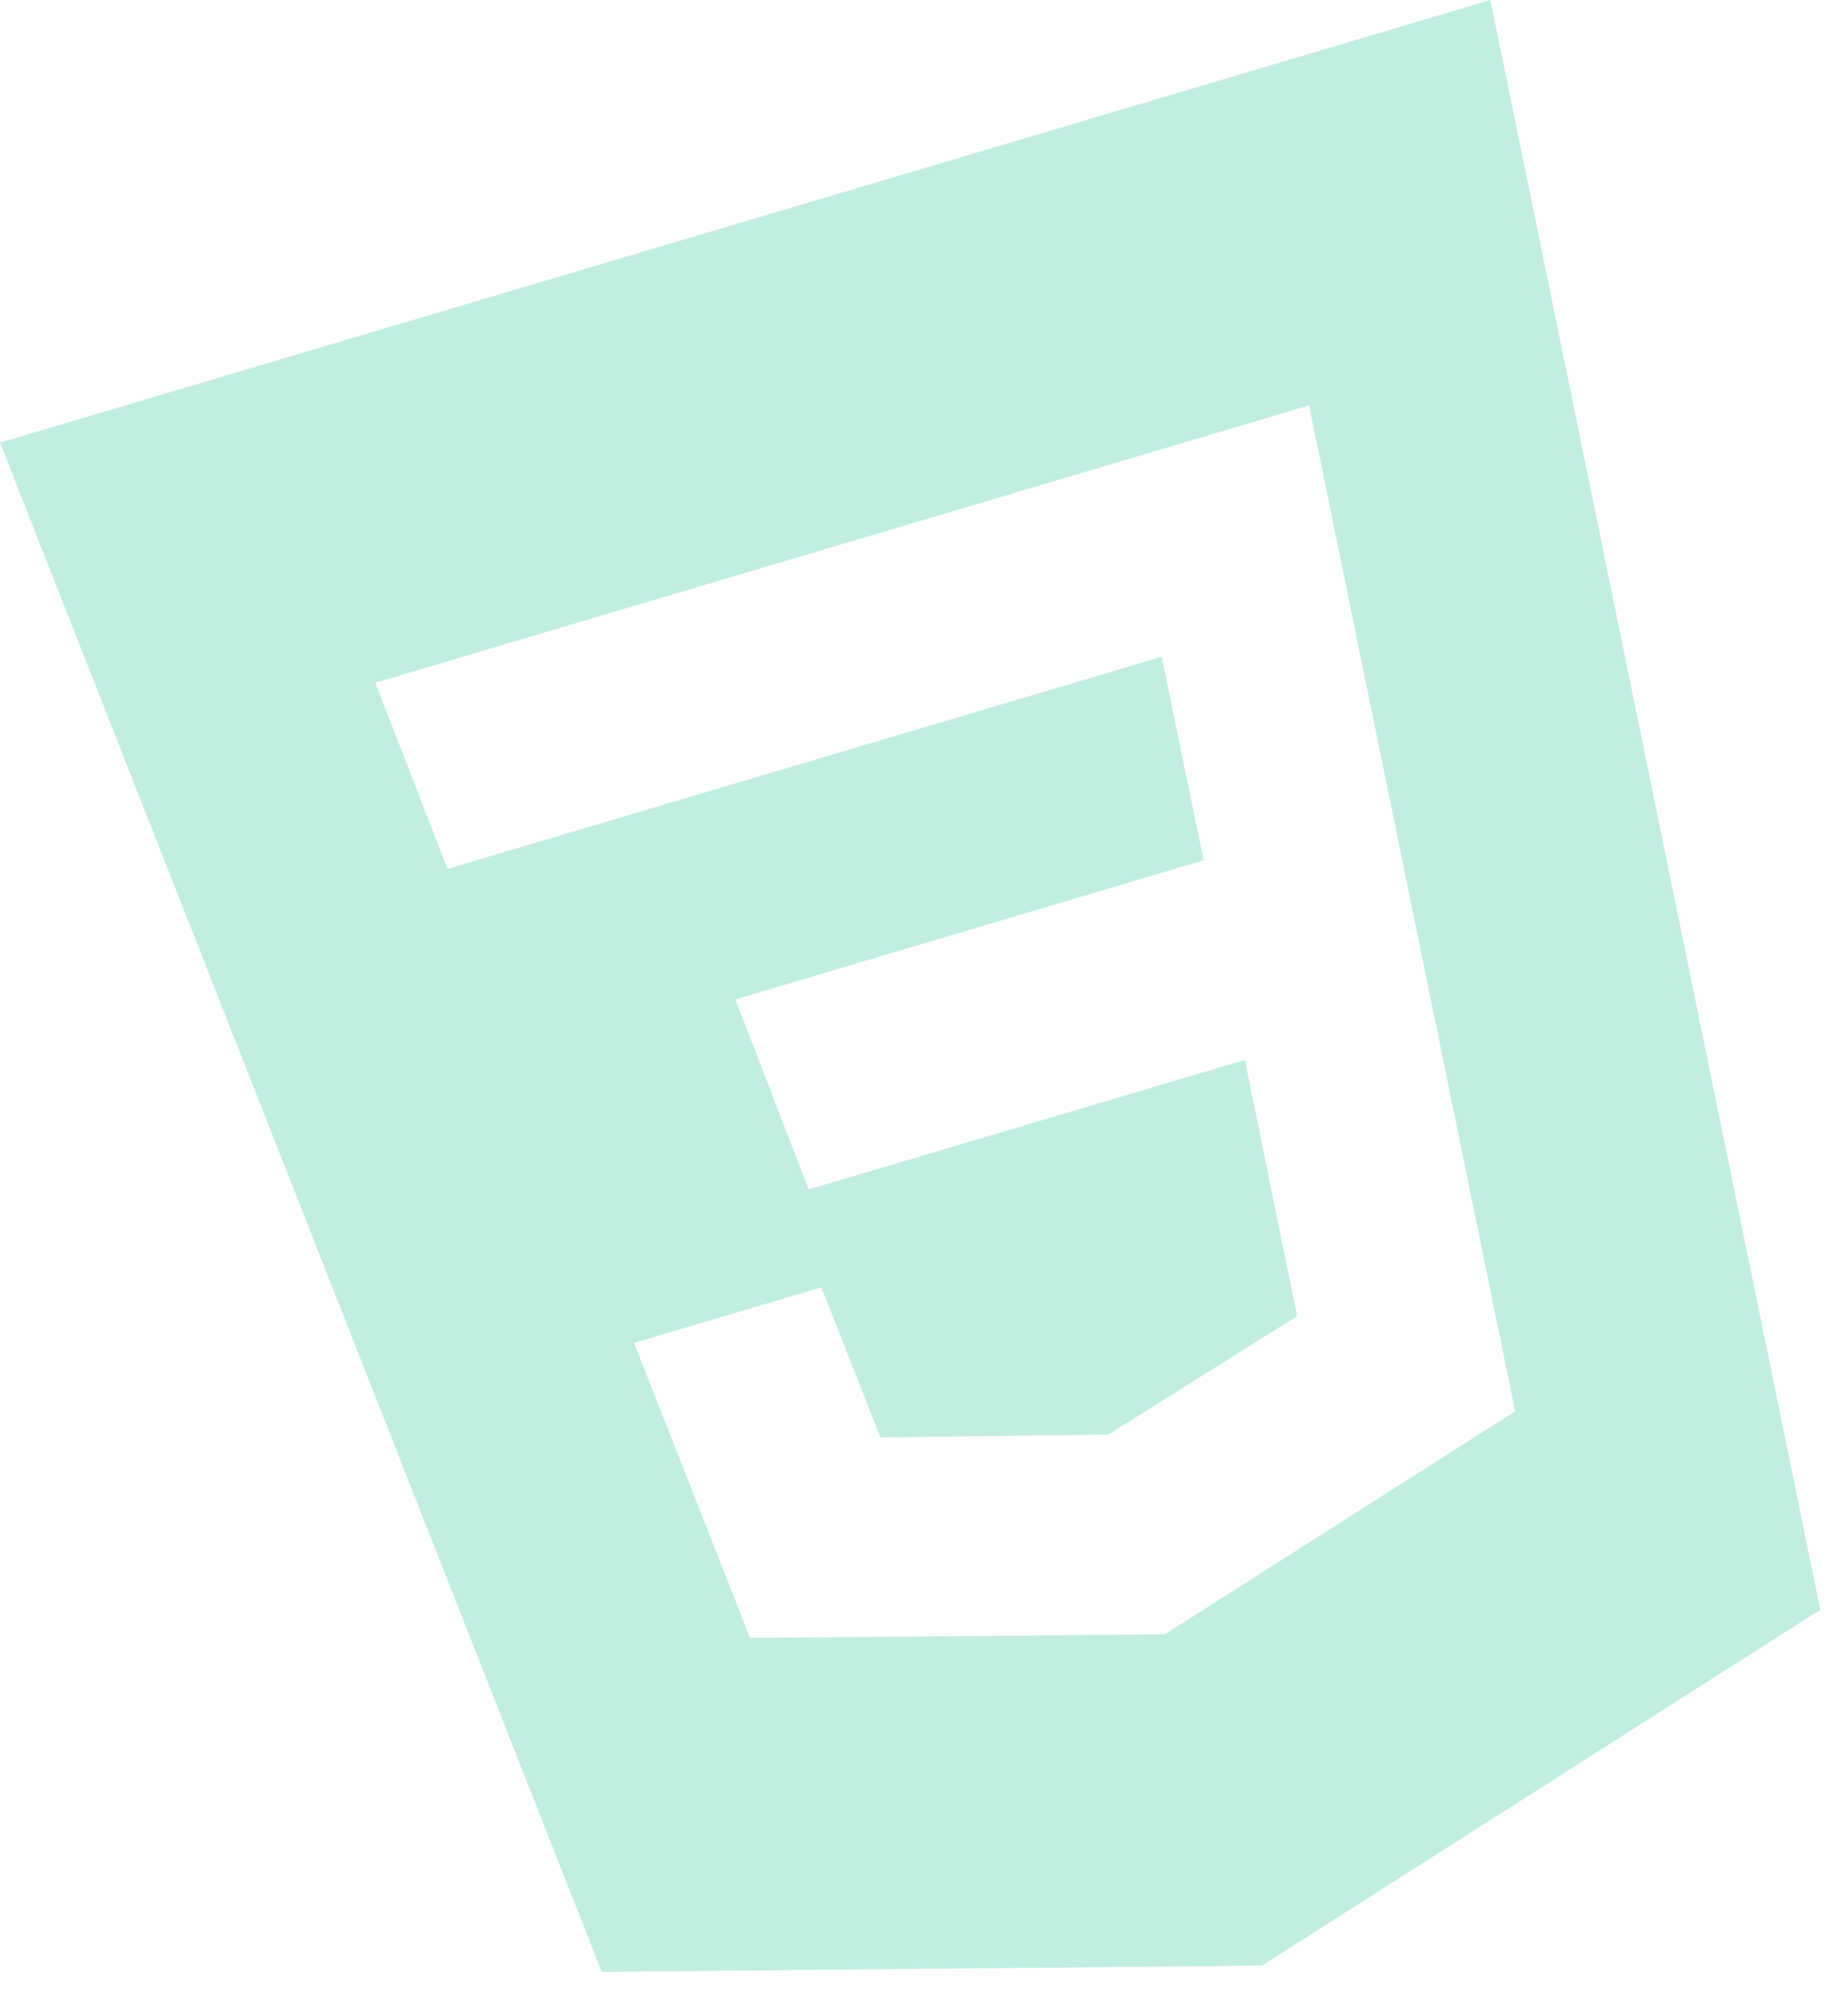 <svg width="63" height="68" viewBox="0 0 63 68" fill="none" xmlns="http://www.w3.org/2000/svg">
<path d="M0 15.085L20.513 67.204L43.02 66.987L62.057 54.861L50.808 -2.65241e-05L0 15.085ZM51.652 48.097L39.711 55.698L25.572 55.82L21.616 45.768L28.001 43.873L30.013 48.986L37.701 48.892L37.729 48.924L44.219 44.854L42.438 36.122L27.569 40.536L25.07 34.06L41.034 29.32L39.601 22.383L15.255 29.611L12.796 23.268L44.627 13.817L51.652 48.097Z" fill="#32C79E" fill-opacity="0.3"/>
</svg>
